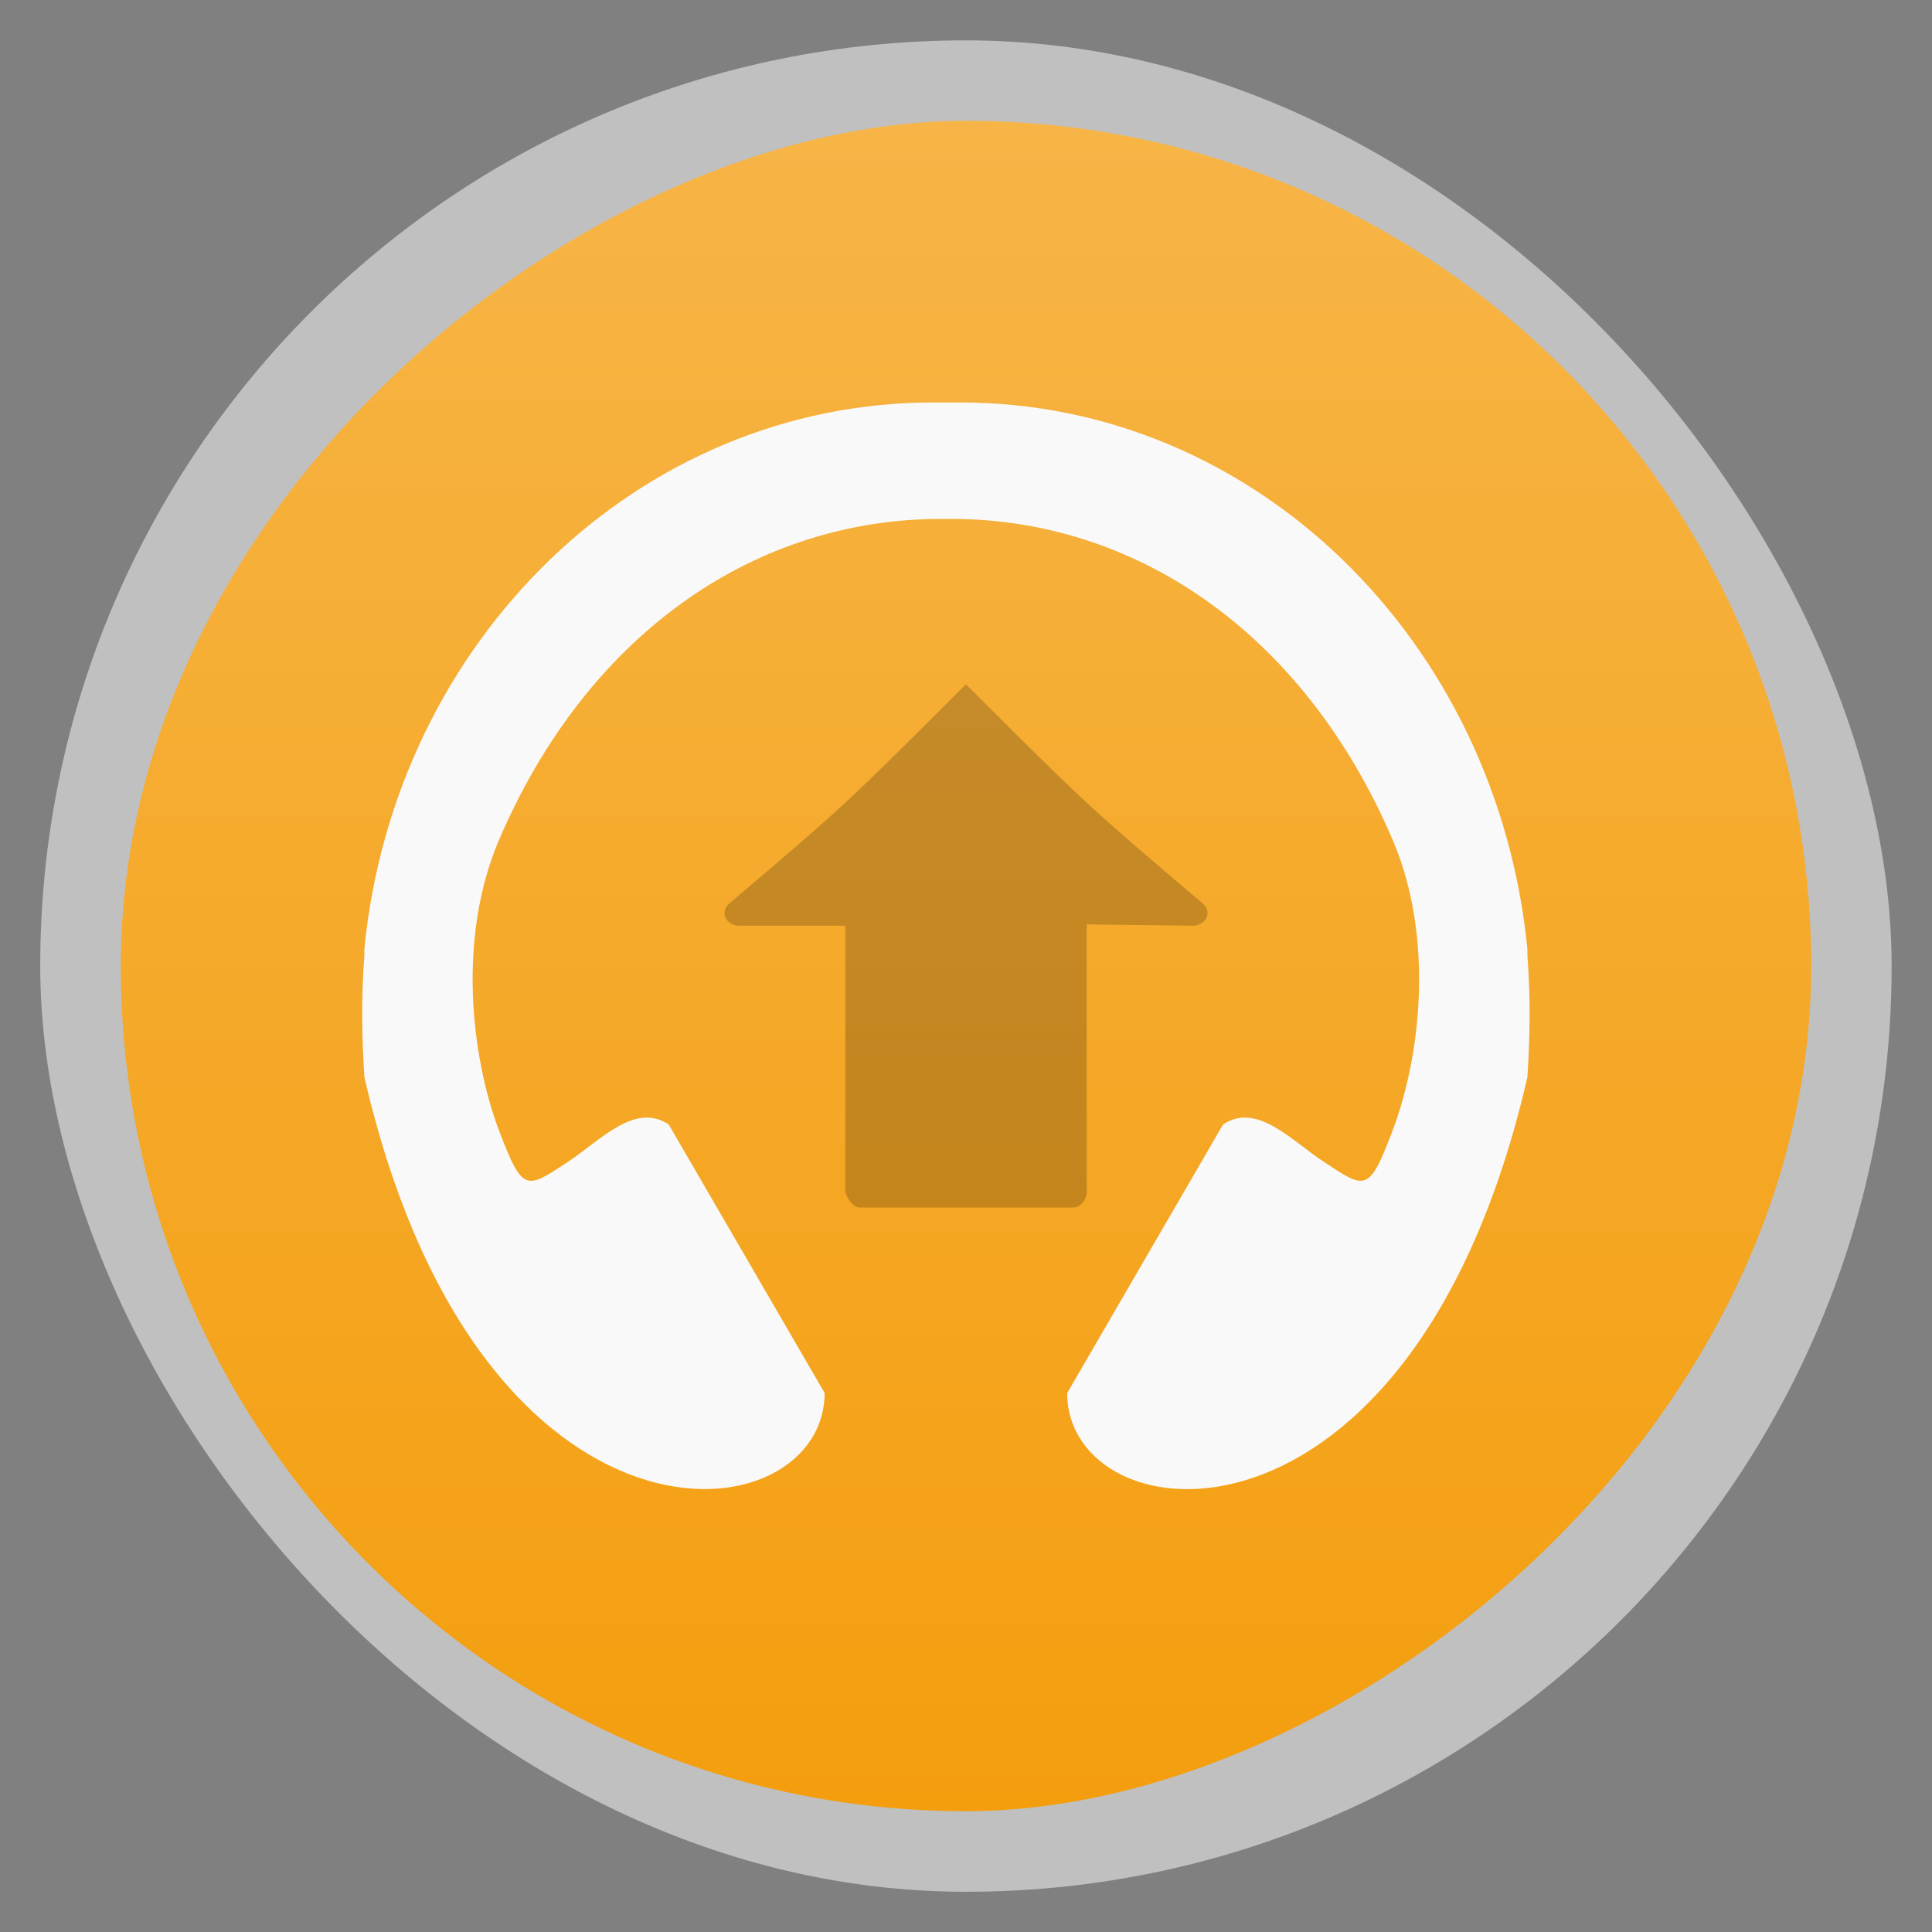 <?xml version="1.0" encoding="UTF-8" standalone="no"?>
<svg
   xmlns:dc="http://purl.org/dc/elements/1.1/"
   xmlns:cc="http://creativecommons.org/ns#"
   xmlns:rdf="http://www.w3.org/1999/02/22-rdf-syntax-ns#"
   xmlns:svg="http://www.w3.org/2000/svg"
   xmlns="http://www.w3.org/2000/svg"
   xmlns:xlink="http://www.w3.org/1999/xlink"
   xmlns:sodipodi="http://sodipodi.sourceforge.net/DTD/sodipodi-0.dtd"
   xmlns:inkscape="http://www.inkscape.org/namespaces/inkscape"
   width="48"
   viewBox="0 0 13.547 13.547"
   height="48"
   id="svg2"
   version="1.1"
   inkscape:version="0.48.4 r9939"
   sodipodi:docname="google-musicmanager.svg">
  <rect x="0" y="0" width="13.547" height="13.547" fill="#808080" stroke="none"/>
  <sodipodi:namedview
     pagecolor="#ffffff"
     bordercolor="#666666"
     borderopacity="1"
     objecttolerance="10"
     gridtolerance="10"
     guidetolerance="10"
     inkscape:pageopacity="0"
     inkscape:pageshadow="2"
     inkscape:window-width="1366"
     inkscape:window-height="742"
     id="namedview26"
     showgrid="false"
     inkscape:zoom="4.9166667"
     inkscape:cx="24.40678"
     inkscape:cy="24"
     inkscape:window-x="0"
     inkscape:window-y="26"
     inkscape:window-maximized="1"
     inkscape:current-layer="svg2" />
  <defs
     id="defs4">
    <linearGradient
       id="linearGradient3772">
      <stop
         offset="0"
         style="stop-color:#f7b547"
         id="stop7" />
      <stop
         offset="1"
         style="stop-color:#f49e0e"
         id="stop9" />
    </linearGradient>
    <linearGradient
       gradientTransform="translate(0 -13.547)"
       xlink:href="#linearGradient3772"
       id="linearGradient3778"
       x1=".847"
       x2="12.7"
       gradientUnits="userSpaceOnUse" />
  </defs>
  <g
     style="fill-rule:evenodd"
     id="g12">
    <rect
       width="12.982"
       x=".282"
       y=".283"
       rx="6.491"
       height="12.982"
       style="opacity:.5;fill:#fff"
       id="rect14" />
    <rect
       width="11.853"
       x=".847"
       y="-12.7"
       rx="5.927"
       height="11.853"
       style="fill:url(#linearGradient3778)"
       transform="rotate(90)"
       id="rect16" />
  </g>
  <path
     style="fill:#f9f9f9"
     d="m 6.543,2.822 c -2.068,0 -3.776,1.671 -3.988,3.831 -6.105e-4,0.006 5.876e-4,0.013 0,0.019 -1.816e-4,0.002 1.787e-4,0.004 0,0.006 -5.895e-4,0.006 5.63e-4,0.013 0,0.019 -0.023,0.311 -0.018,0.566 0,0.855 0.808,3.51 3.227,3.237 3.227,2.215 L 4.689,7.885 C 4.451,7.725 4.207,7.999 3.982,8.147 3.69,8.338 3.667,8.368 3.5,7.93 3.304,7.412 3.205,6.575 3.5,5.887 4.113,4.459 5.263,3.662 6.543,3.639 c 0.063,0 0.127,0 0.19,0 1.275,0.027 2.42,0.824 3.031,2.247 0.296,0.689 0.197,1.526 0,2.043 C 9.598,8.368 9.574,8.338 9.283,8.147 9.057,7.999 8.813,7.725 8.576,7.885 l -1.093,1.883 c 0,1.021 2.419,1.295 3.227,-2.215 0.018,-0.289 0.023,-0.545 0,-0.855 -5.7e-4,-0.006 5.89e-4,-0.013 0,-0.019 -1.78e-4,-0.002 1.82e-4,-0.004 0,-0.006 -5.9e-4,-0.006 6.09e-4,-0.013 0,-0.019 C 10.497,4.493 8.801,2.822 6.733,2.822 c -0.19,0 0,0 -0.19,0 z"
     id="path18" />
  <path
     style="line-height:normal;fill-opacity:.2;color:#bebebe"
     d="M 6.773,4.798 C 5.927,5.644 5.927,5.644 5.109,6.339 c -0.027,0.025 -0.037,0.064 -0.022,0.096 0.015,0.032 0.053,0.055 0.092,0.056 l 0.748,0 0,1.852 c 5e-6,0.047 0.053,0.124 0.102,0.124 l 1.497,0 c 0.052,-4.9e-6 0.094,-0.06 0.094,-0.107 l -10e-8,-1.878 0.748,0.009 c 0.039,-2.659e-4 0.077,-0.024 0.092,-0.056 0.015,-0.032 0.006,-0.071 -0.022,-0.096 C 7.62,5.644 7.62,5.644 6.773,4.798 z"
     id="path24" />
</svg>
